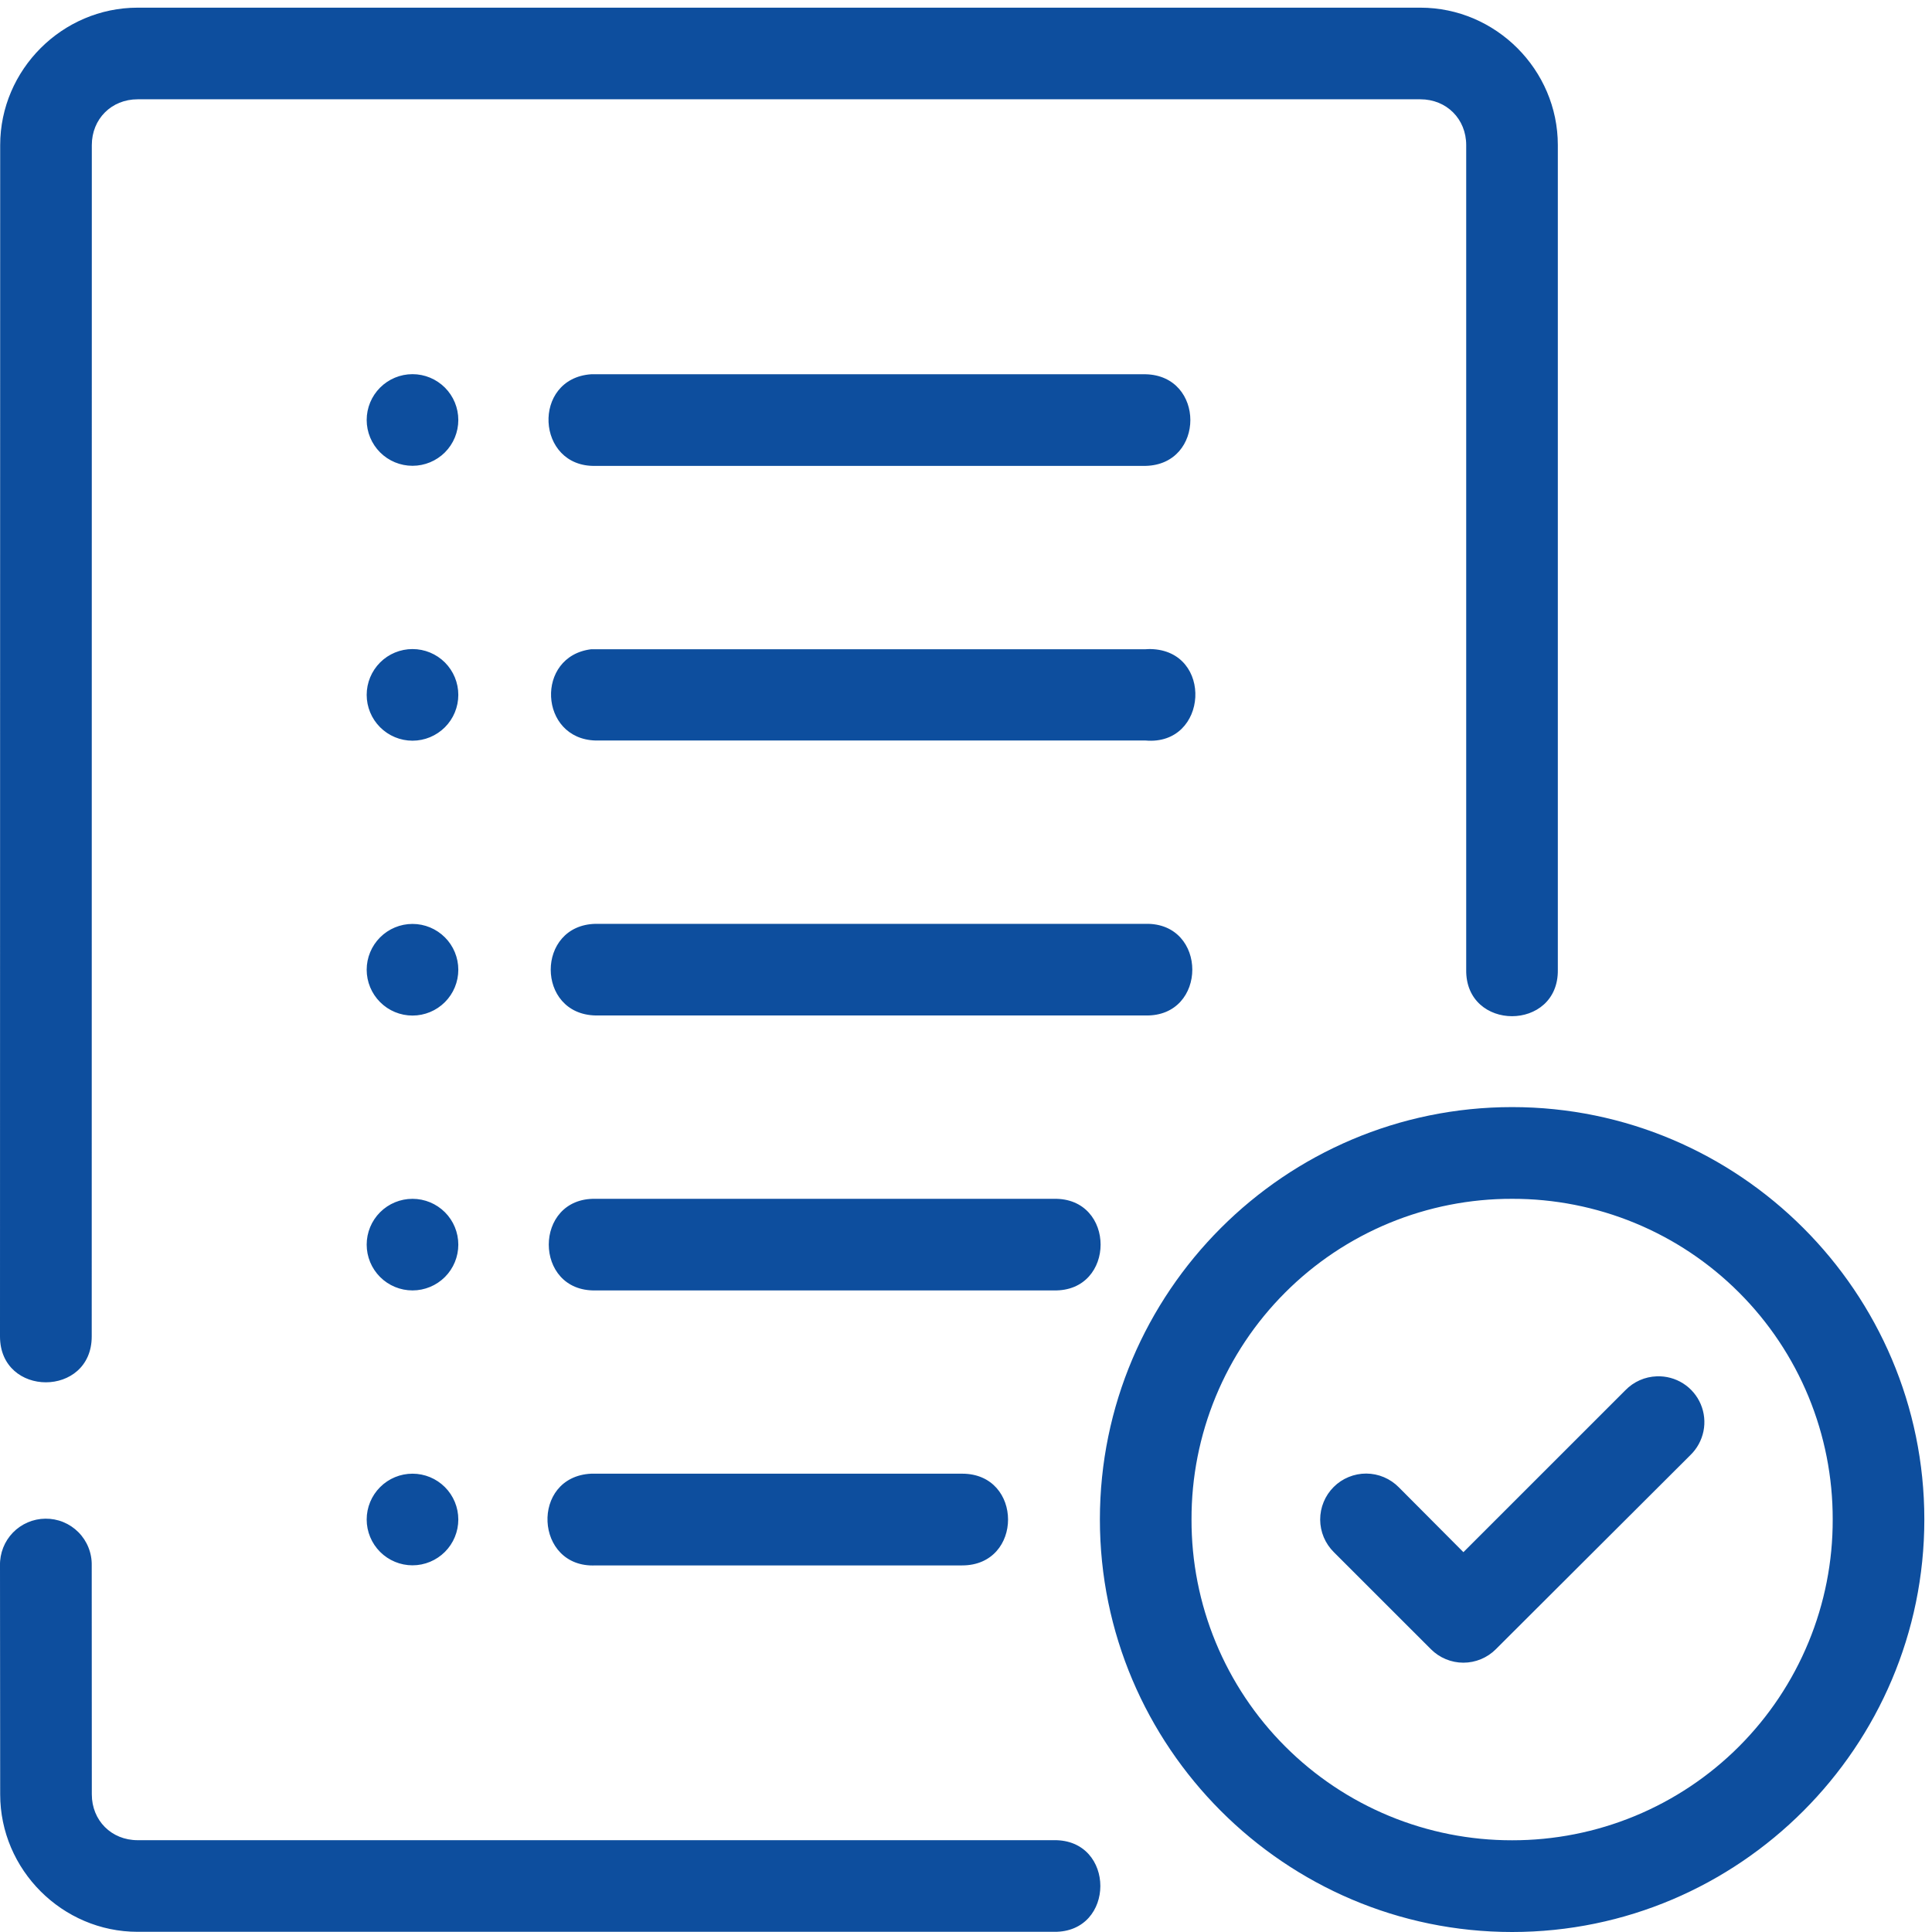 <svg width="63" height="63" viewBox="0 0 63 63" fill="none" xmlns="http://www.w3.org/2000/svg">
<path fill-rule="evenodd" clip-rule="evenodd" d="M4.488 0.25C2.031 0.25 0.006 2.274 0.006 4.732L0 43.579C0 45.574 2.991 45.574 2.991 43.579L2.994 4.732C2.994 3.879 3.635 3.238 4.488 3.238L46.317 3.238C47.17 3.238 47.811 3.879 47.811 4.732L47.811 31.622C47.781 33.642 50.829 33.642 50.799 31.622L50.799 4.732C50.799 2.274 48.775 0.25 46.317 0.25L4.488 0.25ZM13.451 12.201C13.055 12.201 12.675 12.359 12.395 12.639C12.115 12.919 11.957 13.299 11.957 13.695C11.957 14.091 12.115 14.472 12.395 14.752C12.675 15.032 13.055 15.189 13.451 15.189C13.848 15.189 14.227 15.032 14.508 14.752C14.788 14.472 14.945 14.091 14.945 13.695C14.945 13.299 14.788 12.919 14.508 12.639C14.227 12.359 13.848 12.201 13.451 12.201ZM19.278 12.204C17.331 12.339 17.47 15.243 19.421 15.192L37.354 15.192C39.303 15.15 39.303 12.246 37.354 12.204L19.421 12.204C19.373 12.202 19.325 12.202 19.278 12.204ZM13.451 21.165C13.055 21.165 12.675 21.322 12.395 21.602C12.115 21.883 11.957 22.262 11.957 22.659C11.957 23.055 12.115 23.435 12.395 23.715C12.675 23.995 13.055 24.153 13.451 24.153C13.848 24.153 14.227 23.995 14.508 23.715C14.788 23.435 14.945 23.055 14.945 22.659C14.945 22.262 14.788 21.883 14.508 21.602C14.227 21.322 13.848 21.165 13.451 21.165ZM37.518 21.165C37.463 21.165 37.407 21.165 37.354 21.171L19.421 21.171C19.373 21.169 19.325 21.169 19.278 21.171C17.446 21.398 17.575 24.096 19.421 24.147L37.354 24.147C39.405 24.327 39.577 21.208 37.518 21.165ZM19.421 30.125C17.471 30.167 17.471 33.071 19.421 33.113L37.354 33.113C39.388 33.158 39.388 30.08 37.354 30.125L19.421 30.125ZM13.451 30.128C13.055 30.128 12.675 30.286 12.395 30.566C12.115 30.846 11.957 31.226 11.957 31.622C11.957 32.018 12.115 32.398 12.395 32.678C12.675 32.959 13.055 33.116 13.451 33.116C13.848 33.116 14.227 32.959 14.508 32.678C14.788 32.398 14.945 32.018 14.945 31.622C14.945 31.226 14.788 30.846 14.508 30.566C14.227 30.286 13.848 30.128 13.451 30.128ZM13.451 39.092C13.055 39.092 12.675 39.249 12.395 39.529C12.115 39.809 11.957 40.189 11.957 40.586C11.957 40.982 12.115 41.362 12.395 41.642C12.675 41.922 13.055 42.079 13.451 42.079C13.848 42.079 14.227 41.922 14.508 41.642C14.788 41.362 14.945 40.982 14.945 40.586C14.945 40.189 14.788 39.809 14.508 39.529C14.227 39.249 13.848 39.092 13.451 39.092ZM19.421 39.092C17.386 39.047 17.386 42.124 19.421 42.079L34.363 42.079C36.398 42.124 36.398 39.047 34.363 39.092L19.421 39.092ZM13.451 48.055C13.055 48.055 12.675 48.212 12.395 48.493C12.115 48.773 11.957 49.153 11.957 49.549C11.957 49.945 12.115 50.325 12.395 50.605C12.675 50.885 13.055 51.043 13.451 51.043C13.848 51.043 14.227 50.885 14.508 50.605C14.788 50.325 14.945 49.945 14.945 49.549C14.945 49.153 14.788 48.773 14.508 48.493C14.227 48.212 13.848 48.055 13.451 48.055ZM19.278 48.055C17.285 48.151 17.427 51.141 19.421 51.046L31.375 51.046C33.37 51.046 33.37 48.055 31.375 48.055L19.421 48.055C19.373 48.053 19.325 48.053 19.278 48.055ZM1.479 49.522C1.282 49.524 1.087 49.565 0.905 49.643C0.724 49.721 0.559 49.834 0.422 49.975C0.284 50.117 0.176 50.285 0.104 50.468C0.032 50.652 -0.004 50.848 0 51.046L0.006 58.512C0.006 60.97 2.031 62.994 4.488 62.994L34.366 62.994C36.386 63.024 36.386 59.976 34.366 60.006L4.488 60.006C3.635 60.006 2.994 59.365 2.994 58.512L2.991 51.046C2.995 50.846 2.959 50.647 2.884 50.461C2.81 50.275 2.699 50.106 2.558 49.964C2.417 49.822 2.249 49.709 2.063 49.633C1.878 49.557 1.679 49.52 1.479 49.522ZM49.308 36.101C41.9 36.101 35.866 42.138 35.866 49.546C35.866 56.954 41.901 63 49.308 63C56.716 63 62.75 56.954 62.75 49.546C62.75 42.138 56.715 36.101 49.308 36.101ZM49.308 39.092C50.682 39.089 52.042 39.357 53.312 39.881C54.582 40.405 55.736 41.175 56.707 42.147C57.679 43.118 58.449 44.272 58.973 45.541C59.497 46.811 59.765 48.172 59.762 49.546C59.766 50.92 59.498 52.282 58.973 53.552C58.449 54.822 57.679 55.977 56.708 56.949C55.737 57.921 54.583 58.692 53.313 59.217C52.043 59.742 50.682 60.011 49.308 60.009C47.934 60.011 46.572 59.742 45.303 59.217C44.033 58.692 42.879 57.921 41.908 56.949C40.936 55.977 40.166 54.822 39.642 53.552C39.118 52.282 38.85 50.92 38.854 49.546C38.85 48.172 39.119 46.811 39.643 45.541C40.167 44.272 40.937 43.118 41.909 42.147C42.88 41.175 44.034 40.405 45.303 39.881C46.573 39.357 47.934 39.089 49.308 39.092ZM54.026 44.88C53.639 44.893 53.272 45.055 53.002 45.333L47.72 50.614L45.614 48.499C45.475 48.358 45.31 48.246 45.128 48.169C44.946 48.092 44.751 48.052 44.553 48.051C44.355 48.05 44.16 48.089 43.977 48.164C43.794 48.239 43.628 48.349 43.489 48.489C43.349 48.629 43.238 48.794 43.163 48.977C43.087 49.16 43.049 49.355 43.049 49.553C43.05 49.751 43.09 49.946 43.166 50.128C43.243 50.31 43.355 50.475 43.495 50.614L46.662 53.78C46.801 53.919 46.966 54.029 47.147 54.104C47.328 54.179 47.523 54.218 47.719 54.218C47.916 54.218 48.11 54.179 48.291 54.104C48.473 54.029 48.637 53.919 48.776 53.78L55.121 47.449C55.339 47.238 55.487 46.967 55.548 46.67C55.608 46.374 55.577 46.066 55.458 45.787C55.339 45.509 55.139 45.273 54.883 45.111C54.627 44.949 54.328 44.869 54.026 44.88Z" fill="#0D4E9E"/>
</svg>
